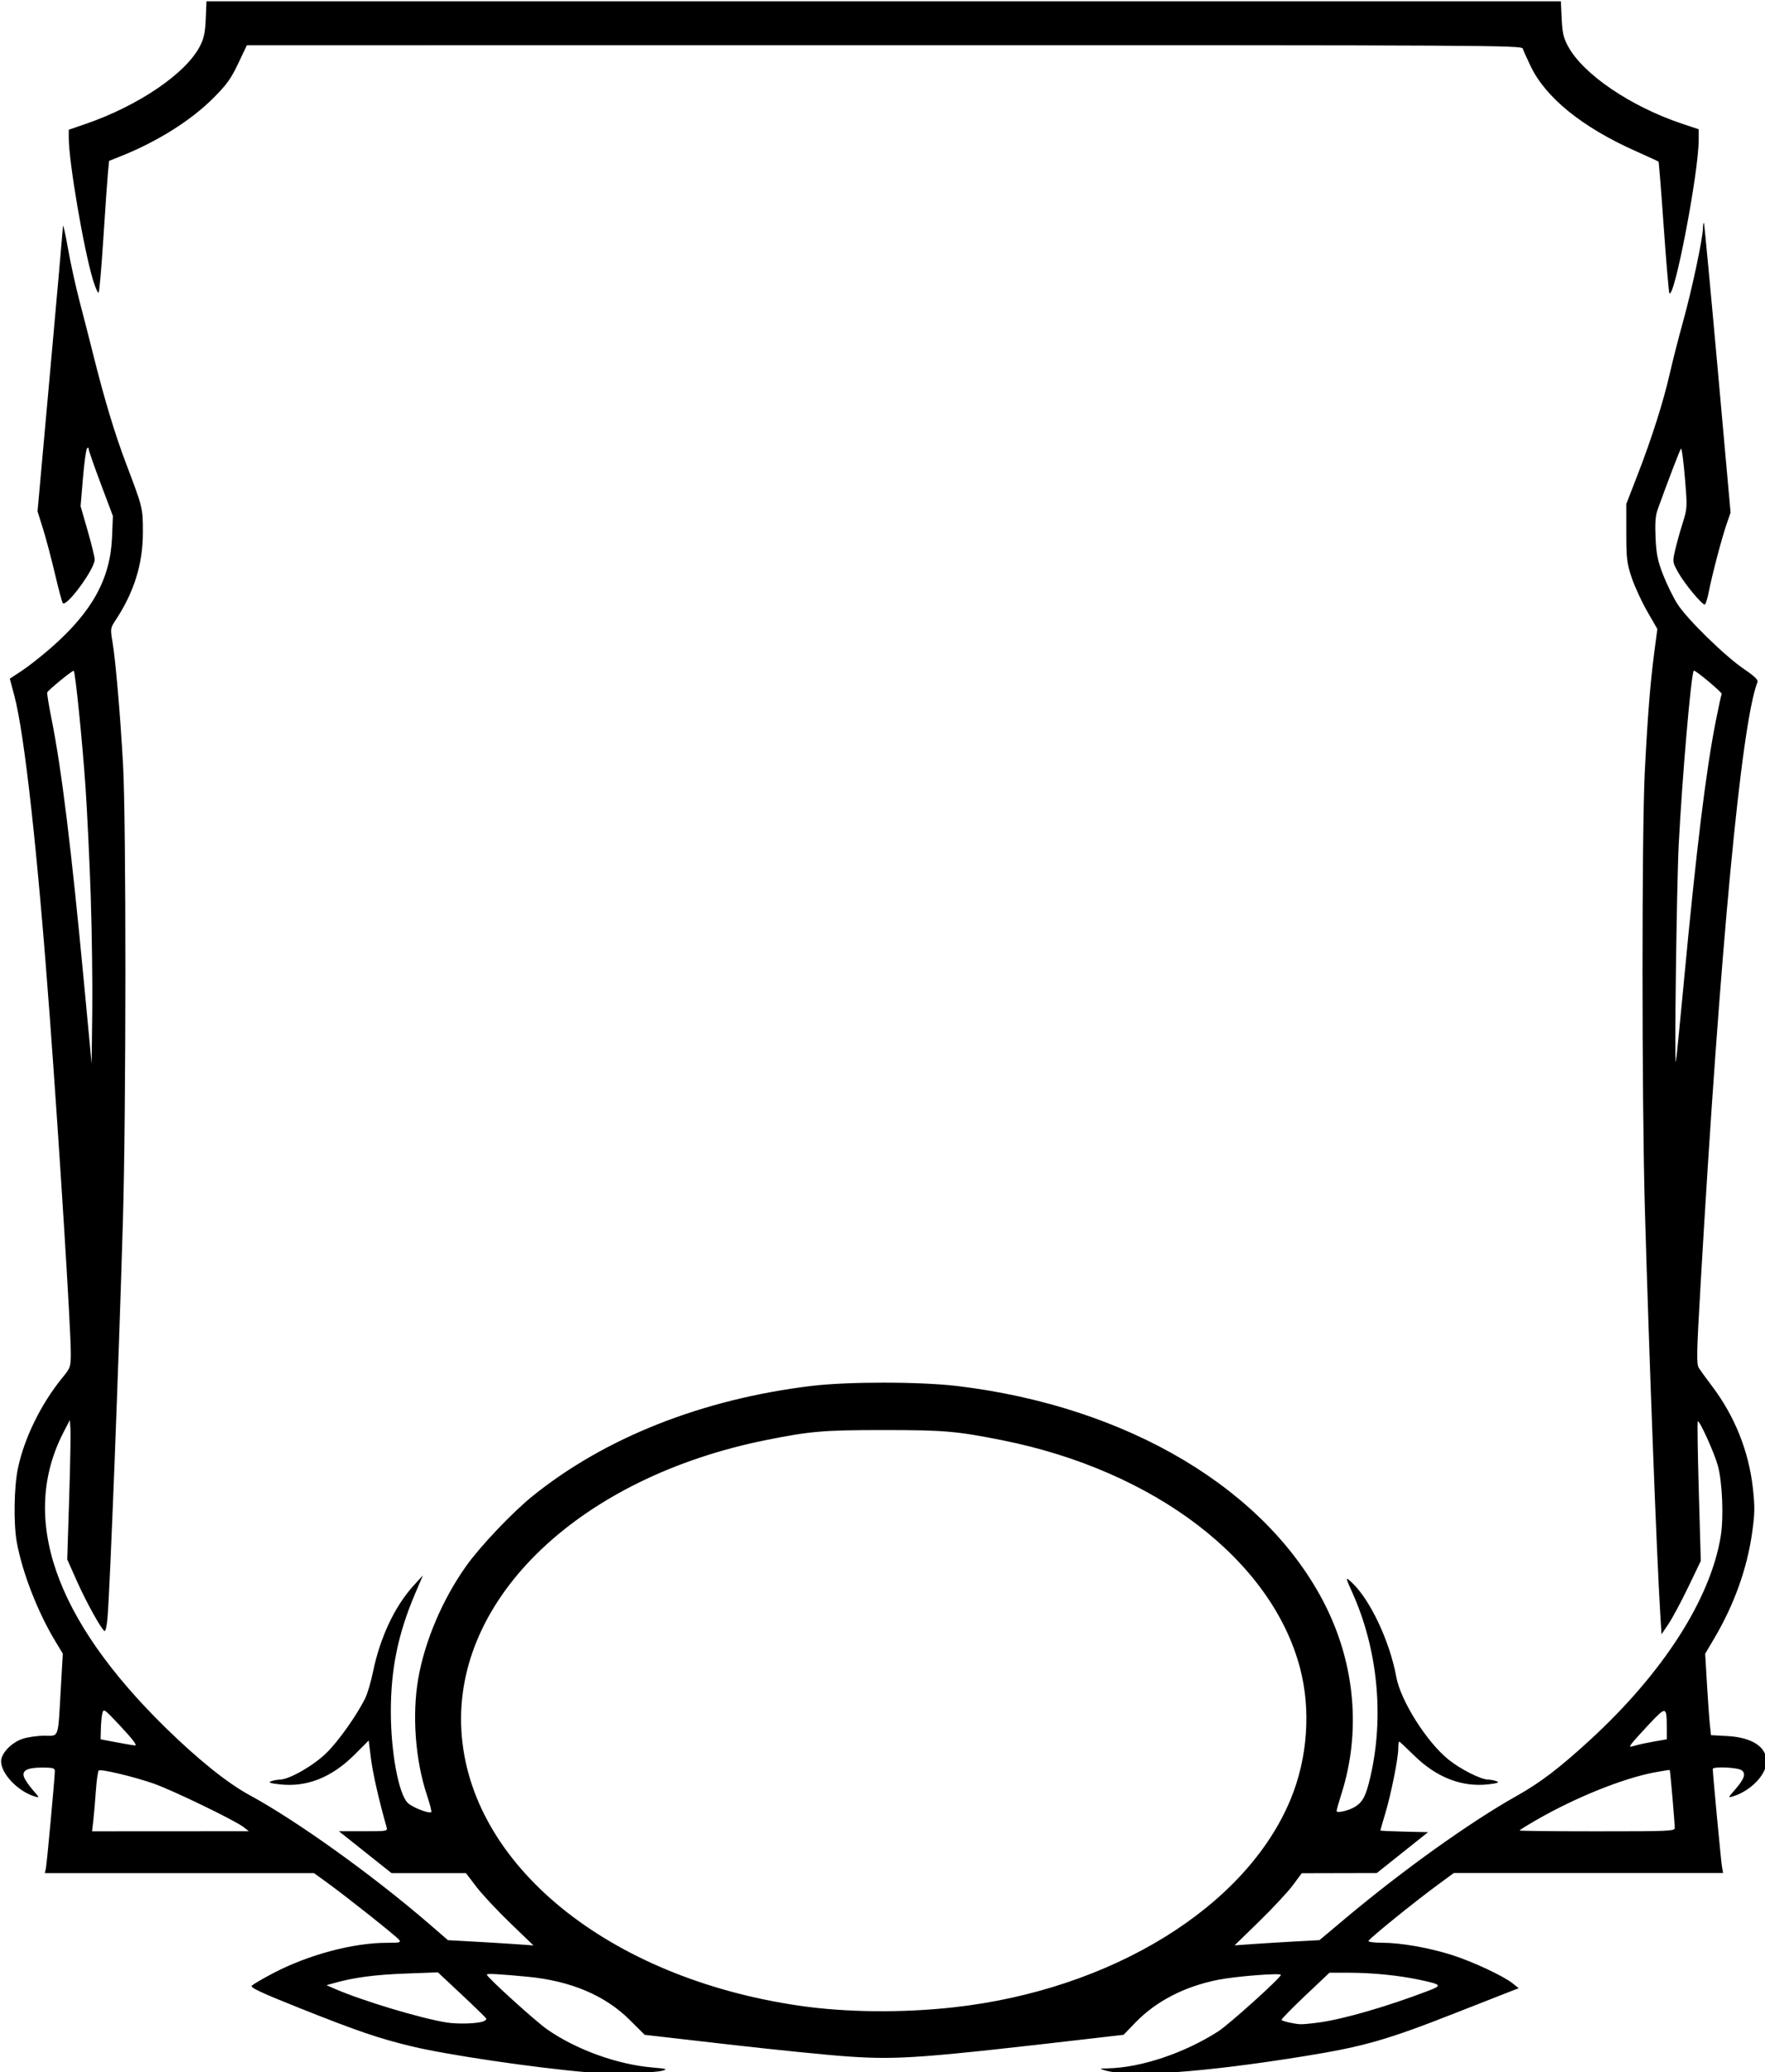 <?xml version="1.0" encoding="UTF-8" standalone="no"?>
<!-- Created with Inkscape (http://www.inkscape.org/) -->

<svg
   version="1.1"
   id="svg2"
   width="218.19"
   height="256"
   viewBox="0 0 218.19 256"
   sodipodi:docname="abilityScore.svg"
   inkscape:version="1.3 (0e150ed6c4, 2023-07-21)"
   xmlns:inkscape="http://www.inkscape.org/namespaces/inkscape"
   xmlns:sodipodi="http://sodipodi.sourceforge.net/DTD/sodipodi-0.dtd"
   xmlns="http://www.w3.org/2000/svg"
   xmlns:svg="http://www.w3.org/2000/svg">
  <sodipodi:namedview
     id="namedview2481"
     pagecolor="#ffffff"
     bordercolor="#666666"
     borderopacity="1.0"
     inkscape:showpageshadow="2"
     inkscape:pageopacity="0.0"
     inkscape:pagecheckerboard="0"
     inkscape:deskcolor="#d1d1d1"
     showgrid="false"
     inkscape:zoom="1.5394292"
     inkscape:cx="18.18856"
     inkscape:cy="166.945"
     inkscape:window-width="1920"
     inkscape:window-height="1023"
     inkscape:window-x="1775"
     inkscape:window-y="29"
     inkscape:window-maximized="1"
     inkscape:current-layer="svg2" />
  <defs
     id="defs6" />
  <g
     id="g8"
     transform="matrix(2.667,0,0,2.667,-1073.571,-1259.615)">
    <path
       style="fill:#000000;stroke-width:0.092"
       d="m 429.709,568.286 c -2.449,-0.212 -6.457,-0.804 -8.071,-1.193 -1.544,-0.372 -2.508,-0.7 -5.192,-1.768 -1.764,-0.702 -2.31,-0.955 -2.239,-1.041 0.051,-0.062 0.501,-0.326 1,-0.587 1.627,-0.851 3.699,-1.404 5.26,-1.404 0.613,0 0.674,-0.015 0.567,-0.144 -0.149,-0.18 -2.394,-1.963 -3.282,-2.607 l -0.659,-0.478 h -6.238 -6.238 l 0.047,-0.208 c 0.046,-0.203 0.417,-4.233 0.417,-4.531 0,-0.123 -0.106,-0.15 -0.582,-0.15 -0.727,0 -0.982,0.149 -0.828,0.486 0.058,0.126 0.242,0.386 0.409,0.576 0.292,0.333 0.295,0.344 0.076,0.279 -0.782,-0.235 -1.566,-1.052 -1.566,-1.632 0,-0.366 0.473,-0.863 0.988,-1.038 0.236,-0.08 0.69,-0.146 1.01,-0.146 0.7,0 0.633,0.185 0.765,-2.109 l 0.097,-1.694 -0.328,-0.541 c -0.822,-1.353 -1.541,-3.189 -1.802,-4.603 -0.16,-0.866 -0.134,-2.583 0.053,-3.458 0.299,-1.4 1.067,-2.963 2.05,-4.17 0.389,-0.477 0.397,-0.501 0.397,-1.177 0,-1.109 -0.521,-9.432 -0.974,-15.548 -0.562,-7.604 -1.171,-13.113 -1.645,-14.887 l -0.208,-0.778 0.56,-0.368 c 0.308,-0.203 0.921,-0.685 1.362,-1.072 1.904,-1.67 2.74,-3.19 2.818,-5.126 l 0.039,-0.969 -0.561,-1.491 c -0.309,-0.82 -0.561,-1.545 -0.561,-1.61 0,-0.072 -0.031,-0.084 -0.079,-0.031 -0.043,0.048 -0.128,0.67 -0.188,1.382 l -0.109,1.294 0.327,1.135 c 0.18,0.624 0.327,1.227 0.327,1.34 0,0.435 -1.308,2.217 -1.48,2.016 -0.032,-0.038 -0.196,-0.65 -0.363,-1.36 -0.167,-0.71 -0.417,-1.651 -0.555,-2.092 l -0.251,-0.8 0.585,-6.487 c 0.322,-3.568 0.589,-6.591 0.594,-6.718 0.005,-0.127 0.108,0.33 0.229,1.015 0.121,0.685 0.367,1.806 0.548,2.491 0.18,0.685 0.457,1.764 0.615,2.398 0.51,2.05 1.008,3.706 1.527,5.073 0.782,2.06 0.784,2.069 0.785,3.182 0.002,1.485 -0.404,2.789 -1.283,4.117 -0.219,0.331 -0.226,0.381 -0.133,0.93 0.148,0.868 0.364,3.364 0.495,5.699 0.15,2.678 0.146,16.006 -0.005,21.17 -0.197,6.711 -0.594,16.953 -0.713,18.38 -0.031,0.368 -0.093,0.646 -0.139,0.618 -0.16,-0.099 -0.848,-1.341 -1.286,-2.324 l -0.443,-0.994 0.089,-2.795 c 0.049,-1.537 0.076,-2.99 0.061,-3.228 l -0.028,-0.433 -0.287,0.553 c -2.055,3.964 -0.438,8.651 4.729,13.704 1.501,1.468 2.864,2.562 3.875,3.11 2.198,1.192 5.716,3.712 8.333,5.97 l 0.877,0.757 1.152,0.063 c 0.634,0.035 1.525,0.089 1.981,0.121 l 0.828,0.058 -1.077,-1.036 c -0.593,-0.57 -1.297,-1.324 -1.565,-1.675 l -0.488,-0.639 h -1.725 -1.725 l -1.218,-0.969 -1.218,-0.969 h 1.132 c 1.13,0 1.131,-3.7e-4 1.072,-0.208 -0.344,-1.204 -0.631,-2.462 -0.718,-3.153 l -0.106,-0.842 -0.653,0.653 c -1.055,1.055 -2.211,1.517 -3.456,1.379 -0.444,-0.049 -0.559,-0.087 -0.425,-0.141 0.101,-0.041 0.293,-0.077 0.426,-0.081 0.444,-0.012 1.555,-0.651 2.156,-1.241 0.549,-0.539 1.374,-1.701 1.784,-2.512 0.105,-0.209 0.272,-0.769 0.369,-1.245 0.325,-1.582 1.005,-3.027 1.875,-3.983 l 0.437,-0.48 -0.367,0.861 c -0.786,1.845 -1.122,3.484 -1.12,5.458 0.002,1.858 0.351,3.763 0.772,4.211 0.189,0.201 0.971,0.514 1.101,0.44 0.029,-0.017 -0.061,-0.375 -0.202,-0.796 -0.537,-1.614 -0.693,-3.709 -0.401,-5.389 0.305,-1.75 1.132,-3.689 2.232,-5.23 0.653,-0.915 2.133,-2.472 3.065,-3.224 3.361,-2.712 7.869,-4.493 12.925,-5.105 1.687,-0.204 5.048,-0.202 6.772,0.005 7.91,0.951 14.363,4.799 17.058,10.173 1.38,2.753 1.646,5.874 0.741,8.715 -0.124,0.391 -0.226,0.75 -0.226,0.797 0,0.119 0.593,-0.022 0.877,-0.209 0.348,-0.228 0.484,-0.496 0.683,-1.347 0.657,-2.8 0.351,-5.943 -0.833,-8.567 -0.326,-0.721 -0.327,-0.745 -0.025,-0.465 0.849,0.788 1.763,2.724 2.065,4.375 0.203,1.109 1.412,3.021 2.424,3.834 0.55,0.442 1.479,0.913 1.819,0.923 0.127,0.004 0.314,0.039 0.415,0.08 0.136,0.054 0.037,0.09 -0.377,0.139 -1.234,0.145 -2.418,-0.313 -3.458,-1.339 -0.356,-0.351 -0.666,-0.639 -0.689,-0.639 -0.023,0 -0.042,0.143 -0.042,0.318 0,0.452 -0.329,2.098 -0.6,3.004 -0.127,0.423 -0.23,0.781 -0.23,0.796 0,0.015 0.497,0.039 1.105,0.053 l 1.105,0.026 -1.187,0.946 -1.187,0.946 -1.739,0.004 -1.739,0.004 -0.415,0.558 c -0.228,0.307 -0.929,1.059 -1.557,1.671 l -1.142,1.113 0.82,-0.058 c 0.451,-0.032 1.336,-0.086 1.967,-0.121 l 1.148,-0.063 1.169,-0.981 c 2.692,-2.259 5.793,-4.476 7.973,-5.701 1.092,-0.613 1.973,-1.284 3.382,-2.575 3.399,-3.113 5.605,-6.551 6.076,-9.466 0.14,-0.867 0.073,-2.486 -0.134,-3.25 -0.161,-0.593 -0.858,-2.132 -0.932,-2.057 -0.025,0.025 -0.003,1.489 0.048,3.255 l 0.092,3.21 -0.583,1.213 c -0.321,0.667 -0.731,1.432 -0.91,1.699 l -0.327,0.486 -0.059,-0.95 c -0.165,-2.658 -0.521,-12.035 -0.714,-18.8 -0.143,-5.013 -0.145,-17.427 -0.003,-20.202 0.133,-2.606 0.253,-4.112 0.441,-5.545 l 0.141,-1.071 -0.471,-0.82 c -0.259,-0.451 -0.582,-1.152 -0.718,-1.558 -0.223,-0.664 -0.248,-0.871 -0.249,-2.076 l -10e-4,-1.338 0.519,-1.338 c 0.665,-1.716 1.2,-3.397 1.5,-4.718 0.131,-0.576 0.405,-1.649 0.61,-2.384 0.409,-1.472 0.912,-3.83 0.925,-4.335 0.004,-0.178 0.025,-0.281 0.046,-0.231 0.021,0.051 0.307,3.088 0.636,6.748 l 0.598,6.656 -0.186,0.539 c -0.224,0.647 -0.671,2.346 -0.827,3.145 -0.062,0.317 -0.145,0.577 -0.185,0.577 -0.134,0 -0.912,-0.934 -1.205,-1.446 -0.286,-0.501 -0.29,-0.521 -0.177,-1.031 0.063,-0.286 0.219,-0.852 0.347,-1.258 0.231,-0.735 0.231,-0.743 0.114,-2.15 -0.064,-0.776 -0.146,-1.378 -0.181,-1.338 -0.054,0.063 -0.645,1.607 -1.087,2.841 -0.095,0.264 -0.12,0.631 -0.09,1.291 0.035,0.76 0.096,1.061 0.347,1.707 0.167,0.431 0.463,1.035 0.656,1.343 0.439,0.698 2.212,2.432 3.105,3.036 0.484,0.328 0.656,0.495 0.615,0.598 -0.749,1.9 -1.738,12.374 -2.638,27.939 -0.185,3.199 -0.194,3.653 -0.075,3.839 0.074,0.116 0.348,0.492 0.608,0.836 1.049,1.385 1.702,3.013 1.891,4.717 0.098,0.88 0.093,1.179 -0.034,2.076 -0.235,1.665 -0.834,3.333 -1.757,4.892 l -0.419,0.709 0.084,1.413 c 0.046,0.777 0.107,1.626 0.135,1.886 l 0.051,0.473 0.756,0.041 c 1.143,0.062 1.817,0.5 1.817,1.18 0,0.607 -0.738,1.37 -1.566,1.618 -0.219,0.066 -0.216,0.054 0.076,-0.279 0.463,-0.528 0.553,-0.777 0.338,-0.934 -0.184,-0.134 -1.34,-0.185 -1.339,-0.059 10e-4,0.218 0.375,4.186 0.421,4.474 l 0.056,0.346 h -6.24 -6.24 l -0.71,0.52 c -1.123,0.823 -3.247,2.543 -3.247,2.63 0,0.043 0.28,0.079 0.623,0.079 0.871,5.5e-4 2.17,0.227 3.229,0.562 0.978,0.31 2.403,0.975 2.839,1.325 l 0.274,0.22 -0.277,0.106 c -0.152,0.058 -1.314,0.514 -2.583,1.013 -3.241,1.276 -4.306,1.581 -7.07,2.028 -4.682,0.757 -8.111,0.999 -9.264,0.654 -0.252,-0.075 -0.242,-0.081 0.144,-0.089 1.531,-0.03 3.541,-0.701 5.114,-1.707 0.508,-0.325 2.912,-2.49 2.912,-2.623 0,-0.099 -2.084,0.064 -2.906,0.227 -1.57,0.312 -2.885,0.994 -3.85,1.995 l -0.532,0.552 -1.084,0.126 c -8.277,0.96 -9.327,1.039 -11.676,0.881 -0.922,-0.062 -3.423,-0.314 -5.558,-0.559 l -3.882,-0.446 -0.685,-0.682 c -1.151,-1.147 -2.745,-1.82 -4.767,-2.011 -1.322,-0.125 -1.868,-0.154 -1.867,-0.097 0.002,0.116 2.245,2.151 2.791,2.533 1.347,0.941 3.259,1.634 4.892,1.771 0.636,0.053 0.712,0.076 0.479,0.143 -0.426,0.123 -2.472,0.162 -3.551,0.069 z m -4.762,-2.356 c 0.087,-0.033 0.146,-0.091 0.131,-0.128 -0.015,-0.037 -0.525,-0.534 -1.134,-1.104 l -1.107,-1.036 -1.476,0.054 c -1.414,0.052 -2.379,0.177 -3.275,0.425 l -0.415,0.115 0.415,0.18 c 1.268,0.549 3.977,1.363 5.156,1.548 0.529,0.083 1.422,0.055 1.705,-0.053 z m 38.754,0.051 c 1.166,-0.166 3.158,-0.745 5.064,-1.473 0.63,-0.241 0.596,-0.282 -0.406,-0.497 -0.964,-0.207 -2.188,-0.331 -3.275,-0.332 l -0.922,-5.6e-4 -1.134,1.072 c -0.624,0.59 -1.114,1.092 -1.089,1.117 0.066,0.066 0.616,0.188 0.885,0.197 0.127,0.004 0.521,-0.034 0.876,-0.084 z m -16.981,-0.697 c 7.351,-0.81 13.592,-4.661 15.648,-9.655 0.782,-1.9 0.94,-4.127 0.43,-6.064 -1.319,-5.006 -6.73,-9.141 -13.81,-10.554 -2.101,-0.419 -2.691,-0.47 -5.489,-0.47 -2.788,0 -3.4,0.052 -5.444,0.462 -8.628,1.731 -14.489,7.314 -14.13,13.46 0.363,6.209 6.801,11.449 15.653,12.742 2.152,0.314 4.745,0.343 7.141,0.079 z m -32.877,-8.342 c -0.389,-0.308 -3.318,-1.725 -4.197,-2.03 -0.906,-0.315 -2.412,-0.674 -2.528,-0.602 -0.04,0.025 -0.101,0.451 -0.136,0.948 -0.035,0.496 -0.088,1.12 -0.119,1.387 l -0.056,0.484 3.633,-0.002 3.633,-0.002 z m 66.324,0.025 c 1.9e-4,-0.221 -0.209,-2.646 -0.231,-2.676 -0.01,-0.013 -0.337,0.037 -0.728,0.112 -1.452,0.278 -3.616,1.148 -5.415,2.178 -0.452,0.259 -0.821,0.488 -0.821,0.509 0,0.022 1.619,0.039 3.598,0.039 3.365,0 3.598,-0.01 3.598,-0.161 z m -0.946,-4 0.577,-0.101 -0.001,-0.521 c -0.002,-1.017 -0.025,-1.022 -0.816,-0.182 -0.388,0.412 -0.757,0.823 -0.821,0.913 -0.107,0.152 -0.093,0.158 0.184,0.078 0.165,-0.048 0.56,-0.132 0.877,-0.188 z m -71.067,-0.677 c -0.79,-0.846 -0.816,-0.864 -0.872,-0.623 -0.032,0.137 -0.063,0.463 -0.069,0.724 l -0.011,0.475 0.715,0.136 c 0.393,0.075 0.791,0.142 0.883,0.148 0.111,0.008 -0.109,-0.285 -0.646,-0.86 z m 72.43,-34.458 c 0.586,-6.218 1.027,-9.823 1.484,-12.129 0.13,-0.659 0.254,-1.225 0.275,-1.258 0.039,-0.064 -1.245,-1.136 -1.294,-1.081 -0.123,0.138 -0.535,4.89 -0.698,8.057 -0.095,1.855 -0.208,10.399 -0.132,10.055 0.022,-0.101 0.187,-1.741 0.366,-3.644 z M 406.745,513.82 c -0.055,-1.623 -0.163,-3.886 -0.24,-5.027 -0.133,-1.98 -0.472,-5.351 -0.547,-5.425 -0.041,-0.041 -1.188,0.896 -1.231,1.006 -0.016,0.041 0.076,0.606 0.206,1.255 0.465,2.331 0.906,5.918 1.501,12.216 l 0.352,3.723 0.029,-2.398 c 0.016,-1.319 -0.016,-3.727 -0.071,-5.35 z m 0.1,-28.57 c -0.428,-1.413 -1.119,-5.468 -1.119,-6.563 l 5e-5,-0.381 0.761,-0.261 c 2.466,-0.844 4.682,-2.352 5.326,-3.622 0.18,-0.355 0.237,-0.628 0.263,-1.26 l 0.033,-0.807 h 31.389 31.389 l 0.039,0.807 c 0.032,0.667 0.084,0.89 0.301,1.288 0.705,1.294 2.905,2.784 5.287,3.58 l 0.761,0.254 -3.6e-4,0.518 c -10e-4,1.483 -1.118,7.317 -1.355,7.08 -0.028,-0.028 -0.146,-1.405 -0.263,-3.061 -0.116,-1.655 -0.225,-3.022 -0.242,-3.038 -0.017,-0.016 -0.496,-0.236 -1.065,-0.49 -2.478,-1.106 -4.165,-2.472 -4.867,-3.939 -0.17,-0.355 -0.332,-0.718 -0.361,-0.807 -0.049,-0.153 -1.538,-0.161 -29.596,-0.158 l -29.544,0.003 -0.404,0.85 c -0.334,0.702 -0.534,0.98 -1.153,1.599 -1.046,1.046 -2.608,2.024 -4.311,2.701 l -0.518,0.206 -0.055,0.571 c -0.03,0.314 -0.125,1.671 -0.211,3.015 -0.086,1.344 -0.184,2.477 -0.219,2.517 -0.034,0.04 -0.154,-0.23 -0.266,-0.6 z"
       id="path293" />
  </g>
</svg>
